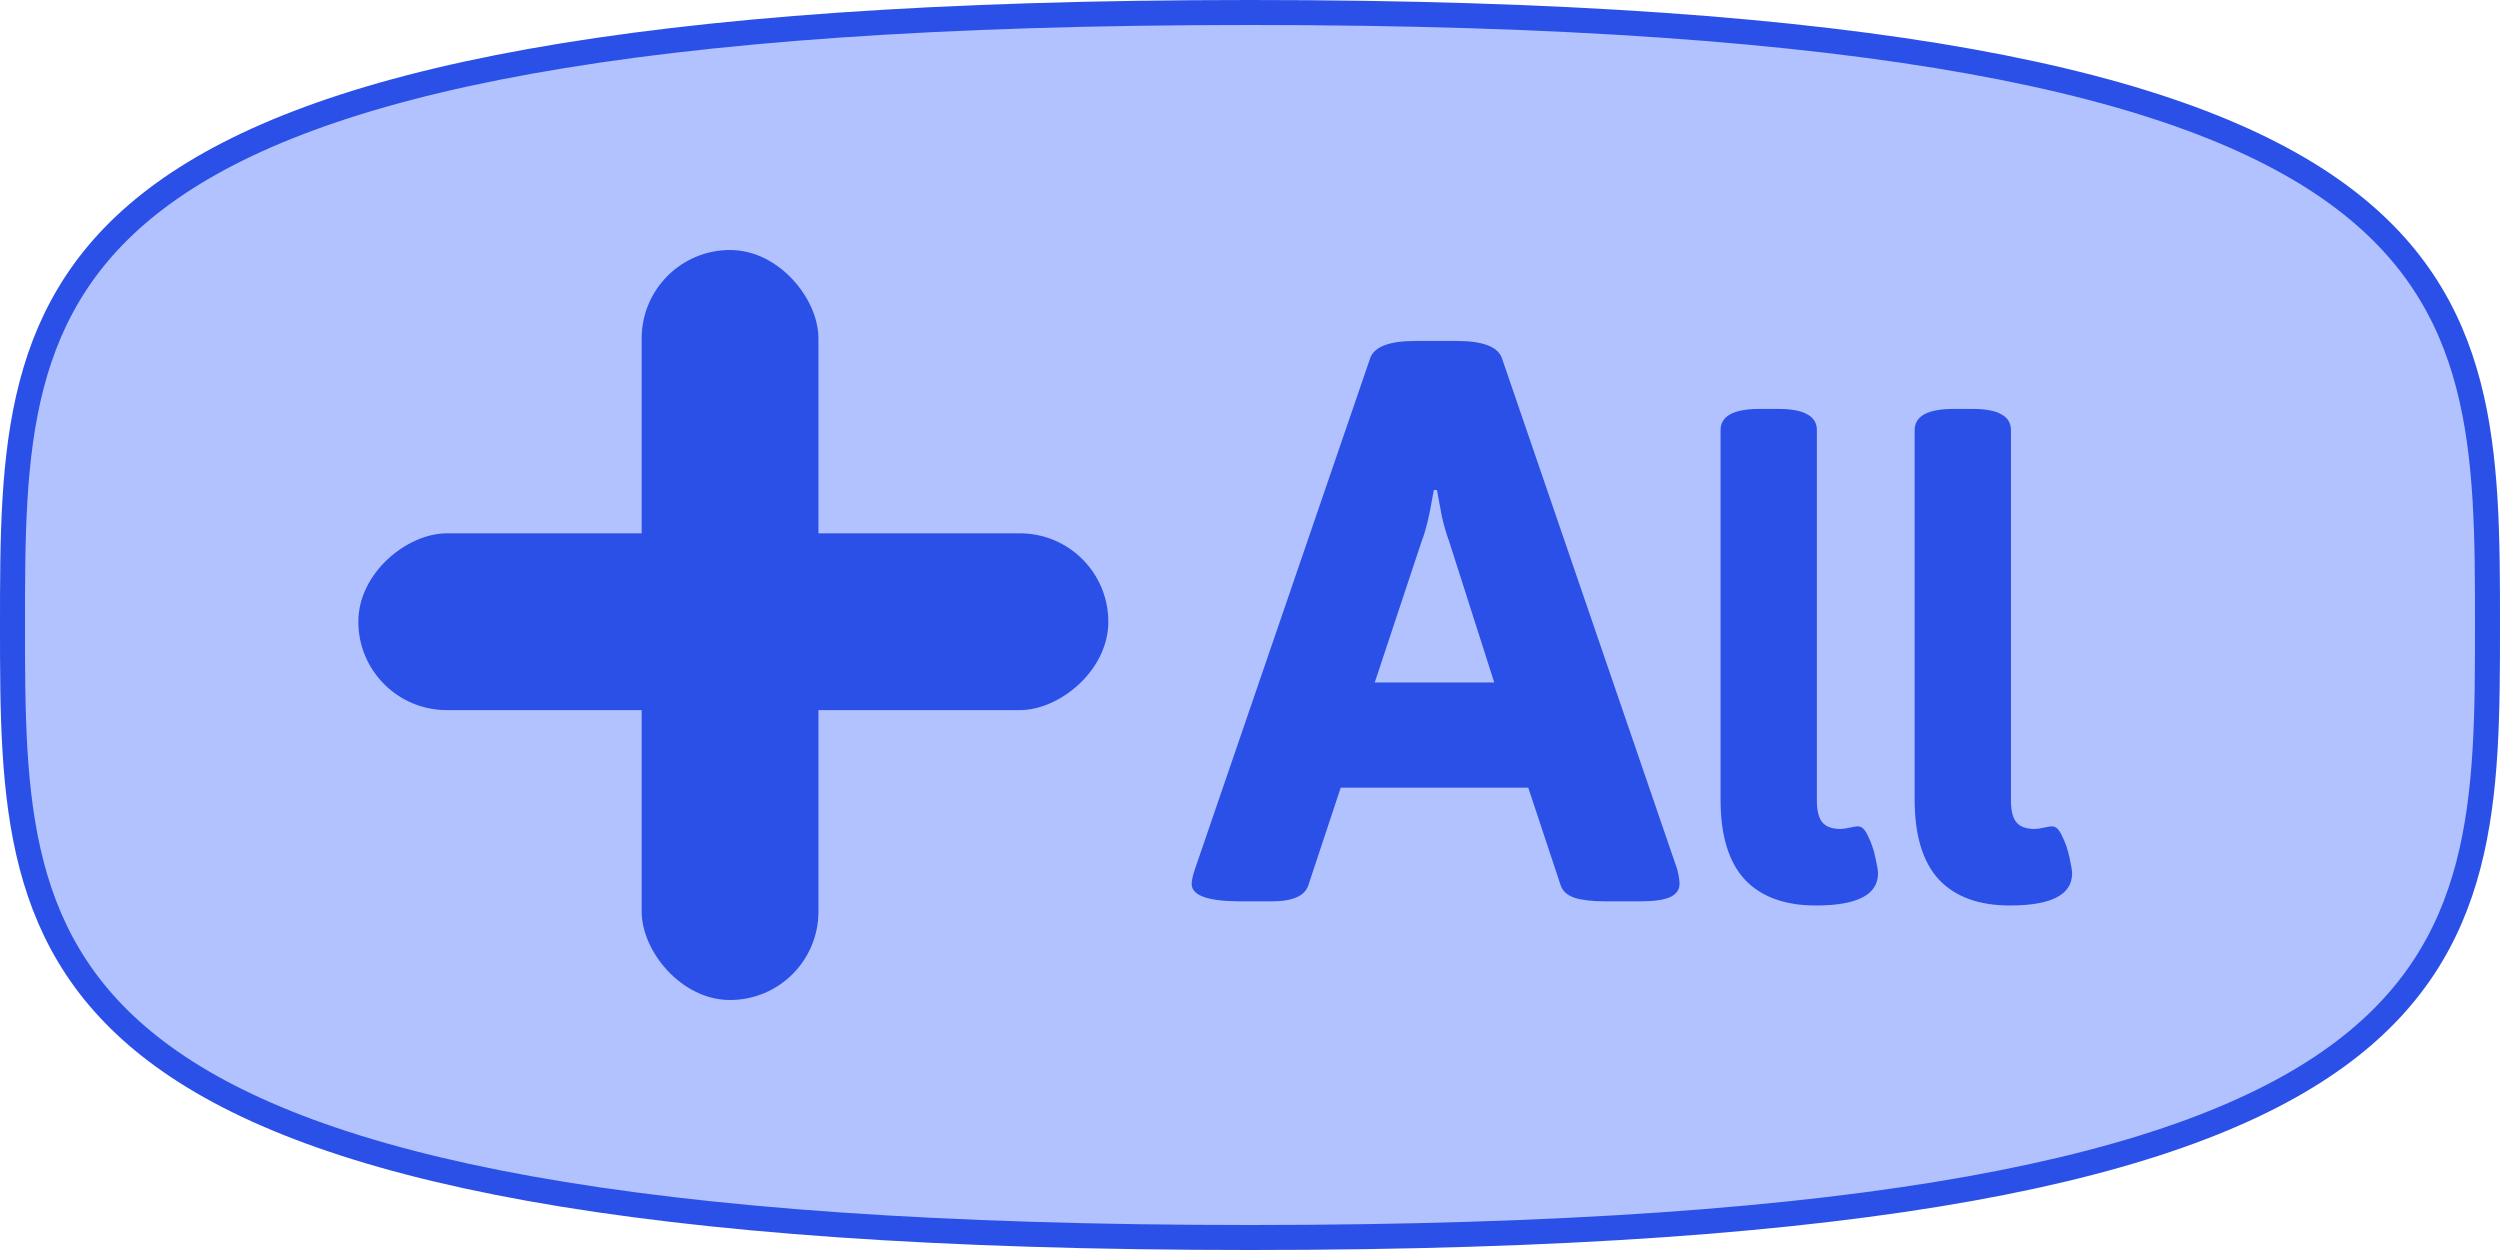 <svg width="300" height="150" viewBox="0 0 300 150" fill="none" xmlns="http://www.w3.org/2000/svg">
<path d="M298.5 75C298.5 95.815 298.423 113.75 280.37 126.818C271.251 133.419 257.436 138.854 236.453 142.63C215.481 146.403 187.454 148.5 150 148.5C112.546 148.5 84.519 146.403 63.547 142.63C42.564 138.854 28.749 133.419 19.63 126.818C1.577 113.75 1.5 95.815 1.5 75C1.5 54.185 1.577 36.249 19.63 23.182C28.749 16.581 42.564 11.146 63.547 7.37C84.519 3.597 112.546 1.5 150 1.5C187.454 1.5 215.481 3.597 236.453 7.37C257.436 11.146 271.251 16.581 280.37 23.182C298.423 36.249 298.5 54.185 298.5 75Z" fill="#A5B7FF" fill-opacity="0.85" stroke="#2B50E7" stroke-width="3"/>
<rect x="43" y="85.213" width="21.213" height="90" rx="10.607" transform="rotate(-90 43 85.213)" fill="#2B50E7"/>
<rect x="98.213" y="120" width="21.213" height="90" rx="10.607" transform="rotate(180 98.213 120)" fill="#2B50E7"/>
<path d="M148.854 108.161C144.951 108.161 143 107.463 143 106.066C143 105.673 143.125 105.1 143.376 104.348L164.431 42.956C164.932 41.595 166.74 40.915 169.855 40.915H174.797C177.912 40.915 179.72 41.595 180.222 42.956L201.276 104.348C201.455 105.064 201.545 105.637 201.545 106.066C201.545 106.783 201.151 107.32 200.363 107.678C199.611 108 198.412 108.161 196.765 108.161H192.575C191.071 108.161 189.854 108.018 188.923 107.731C188.028 107.409 187.473 106.89 187.258 106.174L183.391 94.519H160.886L157.019 106.174C156.625 107.499 155.157 108.161 152.614 108.161H148.854ZM179.309 81.897L173.884 64.924C173.562 64.064 173.275 63.08 173.024 61.97C172.81 60.86 172.613 59.803 172.434 58.801H172.058L171.843 59.982C171.485 62.095 171.073 63.742 170.607 64.924L164.968 81.897H179.309ZM217.893 108.659C214.172 108.659 211.33 107.619 209.367 105.539C207.434 103.43 206.467 100.236 206.467 95.959V51.618C206.467 49.919 208.034 49.069 211.169 49.069H213.366C214.978 49.069 216.149 49.289 216.882 49.728C217.644 50.139 218.024 50.769 218.024 51.618V96.091C218.024 97.292 218.244 98.156 218.684 98.684C219.123 99.211 219.855 99.475 220.881 99.475C221.145 99.475 221.54 99.416 222.067 99.299C222.214 99.269 222.36 99.24 222.507 99.211C222.653 99.182 222.814 99.167 222.99 99.167C223.43 99.167 223.825 99.562 224.177 100.354C224.558 101.115 224.851 101.979 225.056 102.946C225.261 103.884 225.363 104.499 225.363 104.792C225.363 107.37 222.873 108.659 217.893 108.659ZM241.184 108.659C237.463 108.659 234.621 107.619 232.658 105.539C230.725 103.43 229.758 100.236 229.758 95.959V51.618C229.758 49.919 231.325 49.069 234.46 49.069H236.657C238.269 49.069 239.44 49.289 240.173 49.728C240.935 50.139 241.315 50.769 241.315 51.618V96.091C241.315 97.292 241.535 98.156 241.975 98.684C242.414 99.211 243.146 99.475 244.172 99.475C244.436 99.475 244.831 99.416 245.358 99.299C245.505 99.269 245.651 99.24 245.798 99.211C245.944 99.182 246.105 99.167 246.281 99.167C246.721 99.167 247.116 99.562 247.468 100.354C247.849 101.115 248.142 101.979 248.347 102.946C248.552 103.884 248.654 104.499 248.654 104.792C248.654 107.37 246.164 108.659 241.184 108.659Z" fill="#2B50E7"/>
</svg>
